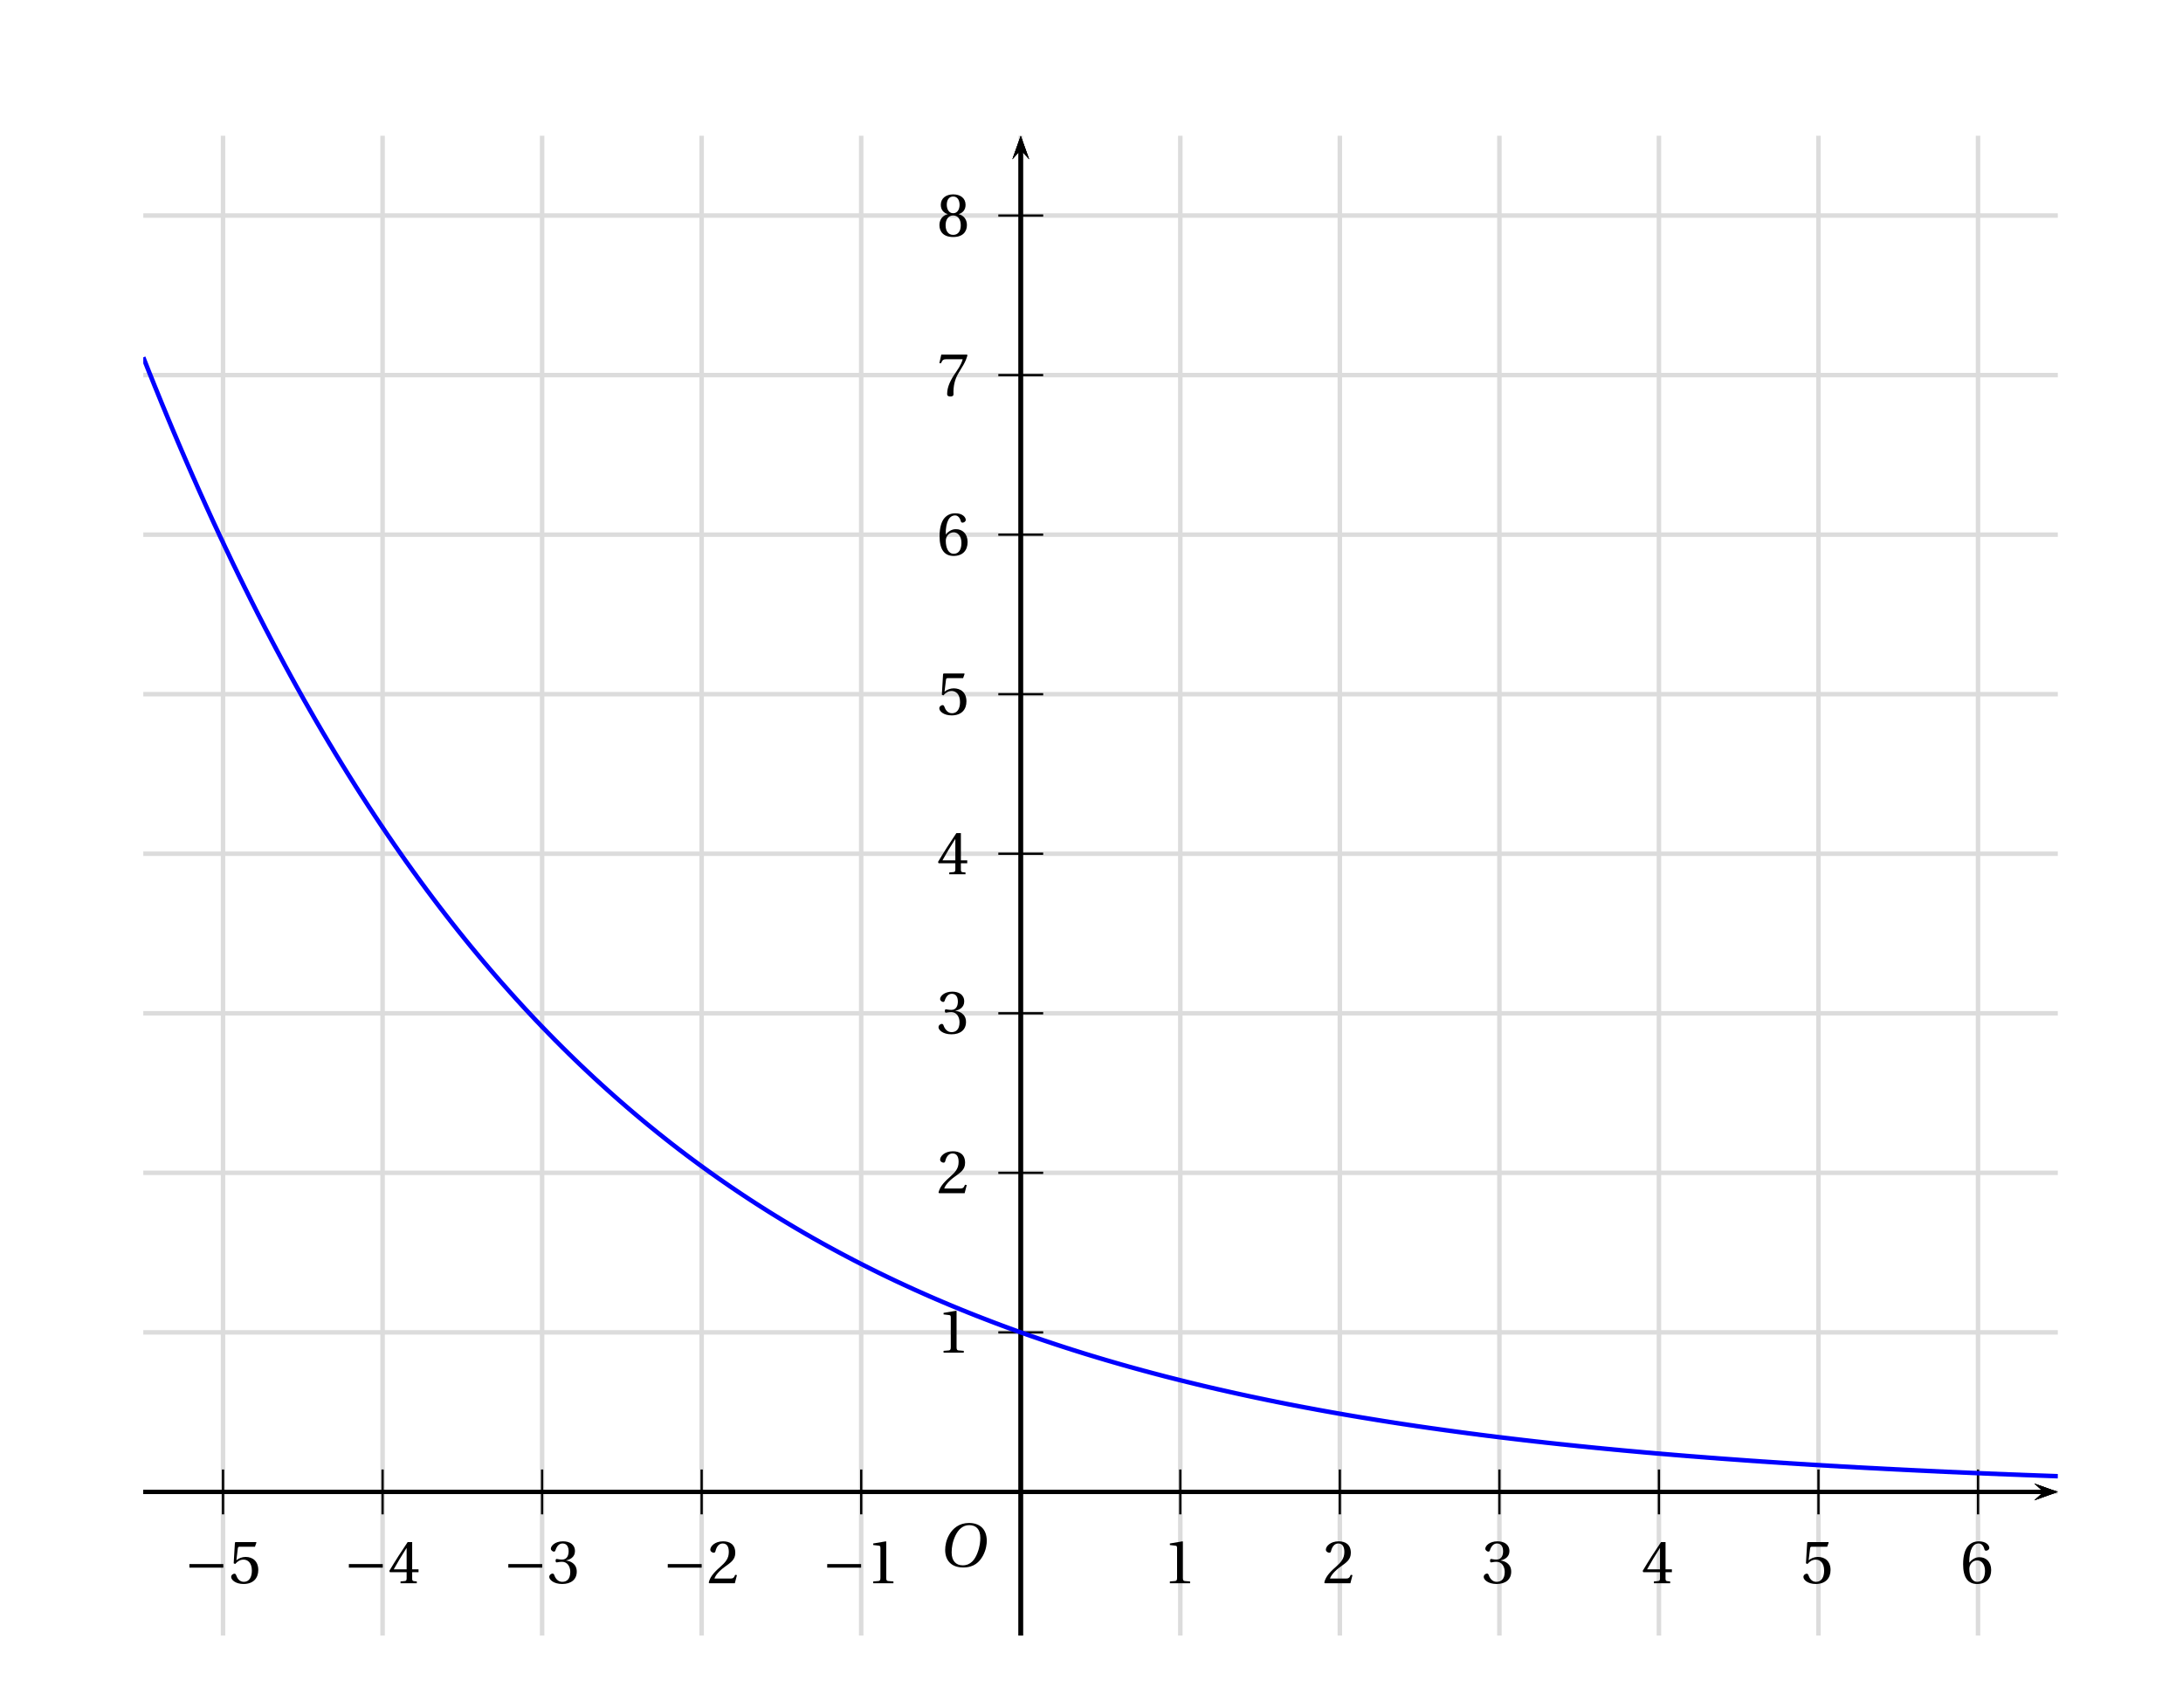 <?xml version='1.0' encoding='UTF-8'?>
<!-- This file was generated by dvisvgm 2.2 -->
<svg height='192.535pt' version='1.1' viewBox='23.871 6.252 246.043 192.535' width='246.043pt' xmlns='http://www.w3.org/2000/svg' xmlns:xlink='http://www.w3.org/1999/xlink'>
<defs>
<clipPath id='clip1'>
<path d='M40.02 190.586V21.555H255.805V190.586Z'/>
</clipPath>
<use id='g10-49' xlink:href='#g3-49'/>
<use id='g10-50' xlink:href='#g3-50'/>
<use id='g10-51' xlink:href='#g3-51'/>
<use id='g10-52' xlink:href='#g3-52'/>
<use id='g10-53' xlink:href='#g3-53'/>
<use id='g10-54' xlink:href='#g3-54'/>
<use id='g10-55' xlink:href='#g3-55'/>
<use id='g10-56' xlink:href='#g3-56'/>
<path d='M6.958 -2.772V-3.408H0.931V-2.772H6.958Z' id='g1-161'/>
<path d='M5.523 -7.364C6.728 -7.364 7.495 -6.651 7.495 -5.106C7.495 -4.482 7.429 -3.572 6.98 -2.411C6.531 -1.238 5.786 -0.219 4.361 -0.219C3.178 -0.219 2.4 -0.997 2.4 -2.52C2.4 -3.441 2.575 -4.46 3.079 -5.523C3.583 -6.564 4.361 -7.364 5.523 -7.364ZM5.479 -7.747C3.726 -7.747 2.641 -6.783 2.005 -5.731C1.403 -4.712 1.249 -3.682 1.249 -2.959C1.249 -1.151 2.279 0.164 4.46 0.164C6.399 0.164 7.353 -0.833 7.955 -1.918C8.547 -2.991 8.646 -4.109 8.646 -4.536C8.646 -6.783 7.287 -7.747 5.479 -7.747Z' id='g8-79'/>
<path d='M4.788 0V-0.318L3.868 -0.394C3.638 -0.416 3.506 -0.504 3.506 -0.931V-7.385L3.452 -7.451L1.194 -7.068V-6.794L2.213 -6.673C2.4 -6.651 2.476 -6.564 2.476 -6.246V-0.931C2.476 -0.723 2.444 -0.592 2.378 -0.515C2.323 -0.438 2.235 -0.405 2.115 -0.394L1.194 -0.318V0H4.788Z' id='g3-49'/>
<path d='M5.314 -1.446L5.008 -1.501C4.778 -0.909 4.558 -0.833 4.12 -0.833H1.315C1.49 -1.403 2.137 -2.181 3.156 -2.915C4.208 -3.682 5.019 -4.175 5.019 -5.402C5.019 -6.925 4.011 -7.451 2.86 -7.451C1.359 -7.451 0.581 -6.542 0.581 -5.972C0.581 -5.599 0.997 -5.424 1.183 -5.424C1.381 -5.424 1.457 -5.534 1.501 -5.72C1.677 -6.465 2.104 -7.068 2.783 -7.068C3.627 -7.068 3.868 -6.355 3.868 -5.556C3.868 -4.383 3.276 -3.726 2.323 -2.882C0.975 -1.709 0.504 -0.964 0.296 -0.11L0.405 0H4.942L5.314 -1.446Z' id='g3-50'/>
<path d='M1.425 -4.011C1.425 -3.824 1.479 -3.704 1.622 -3.704C1.753 -3.704 2.049 -3.813 2.575 -3.813C3.506 -3.813 4.032 -2.97 4.032 -2.016C4.032 -0.712 3.386 -0.252 2.608 -0.252C1.885 -0.252 1.414 -0.8 1.205 -1.414C1.14 -1.622 1.03 -1.72 0.877 -1.72C0.679 -1.72 0.296 -1.512 0.296 -1.118C0.296 -0.647 1.052 0.131 2.597 0.131C4.186 0.131 5.183 -0.668 5.183 -2.071C5.183 -3.539 3.923 -3.978 3.32 -4.032V-4.076C3.912 -4.175 4.865 -4.613 4.865 -5.698C4.865 -6.914 3.912 -7.451 2.739 -7.451C1.293 -7.451 0.581 -6.618 0.581 -6.147C0.581 -5.808 0.964 -5.621 1.118 -5.621C1.26 -5.621 1.348 -5.698 1.392 -5.84C1.633 -6.586 2.049 -7.068 2.663 -7.068C3.528 -7.068 3.737 -6.301 3.737 -5.687C3.737 -5.03 3.506 -4.208 2.575 -4.208C2.049 -4.208 1.753 -4.317 1.622 -4.317C1.479 -4.317 1.425 -4.208 1.425 -4.011Z' id='g3-51'/>
<path d='M3.287 -1.961V-0.844C3.287 -0.471 3.167 -0.405 2.904 -0.384L2.202 -0.318V0H5.095V-0.318L4.602 -0.373C4.35 -0.405 4.273 -0.471 4.273 -0.844V-1.961H5.402V-2.476H4.273V-7.32H3.474C2.444 -5.808 1.216 -3.901 0.208 -2.192L0.307 -1.961H3.287ZM0.997 -2.476C1.655 -3.671 2.422 -4.931 3.265 -6.257H3.287V-2.476H0.997Z' id='g3-52'/>
<path d='M4.668 -6.487L4.931 -7.232L4.876 -7.32H1.216L1.107 -7.221L0.888 -3.55L1.151 -3.419C1.611 -3.945 2.06 -4.197 2.652 -4.197C3.353 -4.197 4.12 -3.682 4.12 -2.235C4.12 -1.107 3.66 -0.252 2.707 -0.252C1.94 -0.252 1.545 -0.811 1.326 -1.435C1.271 -1.6 1.172 -1.698 1.019 -1.698C0.8 -1.698 0.438 -1.479 0.438 -1.118C0.438 -0.614 1.205 0.131 2.63 0.131C4.438 0.131 5.26 -0.964 5.26 -2.356C5.26 -3.89 4.295 -4.679 2.991 -4.679C2.389 -4.679 1.742 -4.416 1.392 -4.098L1.37 -4.12L1.622 -6.169C1.655 -6.443 1.731 -6.487 1.94 -6.487H4.668Z' id='g3-53'/>
<path d='M2.98 0.131C4.602 0.131 5.468 -0.855 5.468 -2.345C5.468 -3.824 4.515 -4.646 3.375 -4.624C2.542 -4.646 1.885 -4.043 1.589 -3.682H1.567C1.578 -6.092 2.268 -7.068 3.254 -7.068C3.758 -7.068 4.109 -6.64 4.273 -6.016C4.306 -5.884 4.394 -5.786 4.558 -5.786C4.799 -5.786 5.139 -5.972 5.139 -6.279C5.139 -6.717 4.602 -7.451 3.287 -7.451C2.422 -7.451 1.808 -7.122 1.348 -6.597C0.855 -6.027 0.482 -4.975 0.482 -3.386C0.482 -1.019 1.337 0.131 2.98 0.131ZM3.002 -4.065C3.693 -4.065 4.372 -3.441 4.372 -2.181C4.372 -1.03 3.923 -0.252 3.002 -0.252C2.049 -0.252 1.589 -1.271 1.589 -2.586C1.589 -3.254 2.082 -4.065 3.002 -4.065Z' id='g3-54'/>
<path d='M0.789 -7.32L0.449 -5.786H0.745L0.855 -6.016C0.997 -6.323 1.14 -6.487 1.633 -6.487H4.591C4.482 -6.092 4.284 -5.457 3.397 -4.186C2.455 -2.838 1.83 -1.611 1.83 -0.318C1.83 0.044 2.082 0.131 2.422 0.131C2.739 0.131 2.97 0.033 2.959 -0.285C2.904 -1.731 3.2 -2.893 3.78 -3.912C4.482 -5.139 5.062 -5.819 5.446 -7.199L5.347 -7.32H0.789Z' id='g3-55'/>
<path d='M2.904 -3.704C3.78 -3.704 4.252 -2.959 4.252 -1.961C4.252 -0.997 3.835 -0.252 2.904 -0.252C1.994 -0.252 1.556 -0.997 1.556 -1.961C1.556 -2.959 2.038 -3.704 2.904 -3.704ZM2.904 0.131C4.679 0.131 5.347 -0.888 5.347 -1.994C5.347 -3.112 4.646 -3.748 3.901 -3.923V-3.956C4.569 -4.131 5.106 -4.69 5.106 -5.588C5.106 -6.783 4.175 -7.451 2.904 -7.451C1.655 -7.451 0.701 -6.772 0.701 -5.588C0.701 -4.69 1.249 -4.131 1.907 -3.956V-3.923C1.172 -3.748 0.46 -3.112 0.46 -1.994C0.46 -0.888 1.118 0.131 2.904 0.131ZM2.904 -4.098C2.115 -4.098 1.764 -4.865 1.764 -5.61C1.764 -6.454 2.159 -7.068 2.904 -7.068S4.021 -6.454 4.043 -5.61C4.043 -4.865 3.704 -4.098 2.904 -4.098Z' id='g3-56'/>
</defs>
<g id='page1'>
<path clip-path='url(#clip1)' d='M34.654 196.67H33.15V197.125H34.654V196.67ZM38.112 195.331C38.004 194.598 37.524 194.162 36.841 194.162C36.348 194.162 35.906 194.402 35.64 194.8C35.362 195.236 35.236 195.786 35.236 196.601C35.236 197.353 35.35 197.833 35.614 198.231C35.855 198.591 36.247 198.787 36.74 198.787C37.593 198.787 38.206 198.155 38.206 197.277C38.206 196.443 37.638 195.855 36.835 195.855C36.392 195.855 36.045 196.026 35.805 196.354C35.81 195.262 36.165 194.655 36.803 194.655C37.195 194.655 37.467 194.901 37.555 195.331H38.112ZM36.765 196.348C37.303 196.348 37.638 196.721 37.638 197.321C37.638 197.883 37.258 198.294 36.746 198.294C36.228 198.294 35.836 197.864 35.836 197.29C35.836 196.733 36.216 196.348 36.765 196.348Z' fill-rule='evenodd'/>
<path clip-path='url(#clip1)' d='M31.027 192.383V12.563' fill='none' stroke='#dcdcdc' stroke-linecap='square' stroke-miterlimit='10' stroke-width='0.506'/>
<path clip-path='url(#clip1)' d='M52.636 196.671H51.132V197.126H52.636V196.671ZM55.955 194.163H53.641L53.306 196.601H53.818C54.077 196.292 54.292 196.184 54.64 196.184C55.24 196.184 55.62 196.595 55.62 197.258C55.62 197.903 55.247 198.294 54.64 198.294C54.153 198.294 53.856 198.048 53.724 197.543H53.167C53.243 197.909 53.306 198.086 53.439 198.25C53.692 198.591 54.147 198.787 54.653 198.787C55.556 198.787 56.188 198.13 56.188 197.183C56.188 196.298 55.6 195.692 54.74 195.692C54.425 195.692 54.172 195.773 53.913 195.963L54.09 194.712H55.955V194.163Z' fill-rule='evenodd'/>
<path clip-path='url(#clip1)' d='M49.008 192.383V12.563' fill='none' stroke='#dcdcdc' stroke-linecap='square' stroke-miterlimit='10' stroke-width='0.506'/>
<path clip-path='url(#clip1)' d='M70.618 196.671H69.114V197.126H70.618V196.671ZM72.994 197.568V198.642H73.551V197.568H74.215V197.069H73.551V194.163H73.14L71.105 196.98V197.568H72.994ZM72.994 197.069H71.591L72.994 195.11V197.069Z' fill-rule='evenodd'/>
<path clip-path='url(#clip1)' d='M66.992 192.383V12.563' fill='none' stroke='#dcdcdc' stroke-linecap='square' stroke-miterlimit='10' stroke-width='0.506'/>
<path clip-path='url(#clip1)' d='M88.6 196.671H87.096V197.126H88.6V196.671ZM90.307 196.588H90.376L90.61 196.582C91.223 196.582 91.539 196.86 91.539 197.397C91.539 197.96 91.192 198.294 90.61 198.294C90.003 198.294 89.707 197.991 89.668 197.34H89.112C89.137 197.701 89.201 197.934 89.308 198.137C89.535 198.566 89.978 198.787 90.591 198.787C91.514 198.787 92.108 198.238 92.108 197.391C92.108 196.822 91.887 196.507 91.35 196.323C91.767 196.159 91.976 195.843 91.976 195.394C91.976 194.624 91.464 194.163 90.61 194.163C89.707 194.163 89.226 194.655 89.207 195.609H89.763C89.77 195.337 89.795 195.186 89.864 195.047C89.991 194.801 90.269 194.649 90.617 194.649C91.11 194.649 91.407 194.94 91.407 195.413C91.407 195.729 91.293 195.919 91.046 196.02C90.895 196.083 90.699 196.108 90.307 196.115V196.588Z' fill-rule='evenodd'/>
<path clip-path='url(#clip1)' d='M84.972 192.383V12.563' fill='none' stroke='#dcdcdc' stroke-linecap='square' stroke-miterlimit='10' stroke-width='0.506'/>
<path clip-path='url(#clip1)' d='M106.583 196.671H105.078V197.126H106.583V196.671ZM110.091 198.092H107.733C107.79 197.726 107.992 197.492 108.542 197.17L109.174 196.829C109.8 196.488 110.122 196.026 110.122 195.477C110.122 195.104 109.97 194.756 109.705 194.516C109.439 194.276 109.111 194.163 108.687 194.163C108.118 194.163 107.695 194.365 107.448 194.744C107.29 194.984 107.221 195.262 107.208 195.717H107.764C107.783 195.413 107.821 195.23 107.897 195.085C108.042 194.813 108.333 194.649 108.668 194.649C109.174 194.649 109.553 195.009 109.553 195.489C109.553 195.843 109.345 196.146 108.946 196.374L108.365 196.702C107.429 197.233 107.158 197.656 107.107 198.642H110.091V198.092Z' fill-rule='evenodd'/>
<path clip-path='url(#clip1)' d='M102.953 192.383V12.563' fill='none' stroke='#dcdcdc' stroke-linecap='square' stroke-miterlimit='10' stroke-width='0.506'/>
<path clip-path='url(#clip1)' d='M124.565 196.671H123.06V197.126H124.565V196.671ZM126.511 195.451V198.642H127.068V194.163H126.701C126.505 194.851 126.379 194.946 125.519 195.053V195.451H126.511Z' fill-rule='evenodd'/>
<path clip-path='url(#clip1)' d='M120.937 192.383V12.563' fill='none' stroke='#dcdcdc' stroke-linecap='square' stroke-miterlimit='10' stroke-width='0.506'/>
<path clip-path='url(#clip1)' d='M142.49 194.163C142.073 194.163 141.694 194.346 141.46 194.655C141.169 195.047 141.024 195.647 141.024 196.475C141.024 197.985 141.529 198.787 142.49 198.787C143.438 198.787 143.956 197.985 143.956 196.513C143.956 195.641 143.817 195.06 143.52 194.655C143.286 194.339 142.914 194.163 142.49 194.163ZM142.49 194.655C143.091 194.655 143.388 195.262 143.388 196.462C143.388 197.732 143.097 198.326 142.477 198.326C141.89 198.326 141.592 197.707 141.592 196.481S141.89 194.655 142.49 194.655Z' fill-rule='evenodd'/>
<path clip-path='url(#clip1)' d='M138.918 192.383V12.563' fill='none' stroke='#dcdcdc' stroke-linecap='square' stroke-miterlimit='10' stroke-width='0.506'/>
<path clip-path='url(#clip1)' d='M160.371 195.451V198.642H160.927V194.163H160.561C160.365 194.851 160.238 194.946 159.379 195.053V195.451H160.371Z' fill-rule='evenodd'/>
<path clip-path='url(#clip1)' d='M156.902 192.383V12.563' fill='none' stroke='#dcdcdc' stroke-linecap='square' stroke-miterlimit='10' stroke-width='0.506'/>
<path clip-path='url(#clip1)' d='M179.915 198.092H177.557C177.614 197.726 177.816 197.492 178.366 197.17L178.998 196.829C179.624 196.488 179.946 196.026 179.946 195.477C179.946 195.104 179.794 194.756 179.529 194.516C179.263 194.276 178.935 194.163 178.511 194.163C177.942 194.163 177.519 194.365 177.272 194.744C177.114 194.984 177.045 195.262 177.032 195.717H177.588C177.607 195.413 177.645 195.23 177.721 195.085C177.866 194.813 178.157 194.649 178.492 194.649C178.998 194.649 179.377 195.009 179.377 195.489C179.377 195.843 179.169 196.146 178.77 196.374L178.189 196.702C177.253 197.233 176.982 197.656 176.931 198.642H179.915V198.092Z' fill-rule='evenodd'/>
<path clip-path='url(#clip1)' d='M174.882 192.383V12.563' fill='none' stroke='#dcdcdc' stroke-linecap='square' stroke-miterlimit='10' stroke-width='0.506'/>
<path clip-path='url(#clip1)' d='M196.095 196.588H196.165L196.399 196.582C197.012 196.582 197.328 196.86 197.328 197.397C197.328 197.96 196.98 198.294 196.399 198.294C195.792 198.294 195.495 197.991 195.457 197.34H194.9C194.926 197.701 194.989 197.934 195.096 198.137C195.324 198.566 195.766 198.787 196.379 198.787C197.302 198.787 197.897 198.238 197.897 197.391C197.897 196.822 197.675 196.507 197.138 196.323C197.555 196.159 197.764 195.843 197.764 195.394C197.764 194.624 197.252 194.163 196.399 194.163C195.495 194.163 195.014 194.655 194.995 195.609H195.552C195.558 195.337 195.583 195.186 195.653 195.047C195.779 194.801 196.057 194.649 196.405 194.649C196.898 194.649 197.195 194.94 197.195 195.413C197.195 195.729 197.081 195.919 196.835 196.02C196.683 196.083 196.487 196.108 196.095 196.115V196.588Z' fill-rule='evenodd'/>
<path clip-path='url(#clip1)' d='M192.867 192.383V12.563' fill='none' stroke='#dcdcdc' stroke-linecap='square' stroke-miterlimit='10' stroke-width='0.506'/>
<path clip-path='url(#clip1)' d='M214.747 197.568V198.642H215.303V197.568H215.967V197.069H215.303V194.163H214.892L212.857 196.98V197.568H214.747ZM214.747 197.069H213.344L214.747 195.11V197.069Z' fill-rule='evenodd'/>
<path clip-path='url(#clip1)' d='M210.848 192.383V12.563' fill='none' stroke='#dcdcdc' stroke-linecap='square' stroke-miterlimit='10' stroke-width='0.506'/>
<path clip-path='url(#clip1)' d='M233.671 194.163H231.358L231.023 196.601H231.535C231.794 196.292 232.009 196.184 232.356 196.184C232.957 196.184 233.336 196.595 233.336 197.258C233.336 197.903 232.963 198.294 232.356 198.294C231.87 198.294 231.573 198.048 231.44 197.543H230.884C230.96 197.909 231.023 198.086 231.156 198.25C231.408 198.591 231.863 198.787 232.369 198.787C233.273 198.787 233.905 198.13 233.905 197.183C233.905 196.298 233.317 195.692 232.458 195.692C232.142 195.692 231.889 195.773 231.63 195.963L231.807 194.712H233.671V194.163Z' fill-rule='evenodd'/>
<path clip-path='url(#clip1)' d='M228.828 192.383V12.563' fill='none' stroke='#dcdcdc' stroke-linecap='square' stroke-miterlimit='10' stroke-width='0.506'/>
<path clip-path='url(#clip1)' d='M251.792 195.331C251.685 194.598 251.205 194.163 250.522 194.163C250.029 194.163 249.587 194.403 249.321 194.801C249.042 195.237 248.917 195.786 248.917 196.601C248.917 197.353 249.03 197.833 249.295 198.231C249.536 198.591 249.928 198.787 250.421 198.787C251.274 198.787 251.887 198.155 251.887 197.277C251.887 196.443 251.318 195.856 250.516 195.856C250.073 195.856 249.726 196.026 249.486 196.355C249.491 195.262 249.846 194.655 250.484 194.655C250.876 194.655 251.148 194.902 251.236 195.331H251.792ZM250.446 196.348C250.983 196.348 251.318 196.721 251.318 197.322C251.318 197.884 250.939 198.294 250.427 198.294C249.909 198.294 249.516 197.865 249.516 197.29C249.516 196.734 249.896 196.348 250.446 196.348Z' fill-rule='evenodd'/>
<path clip-path='url(#clip1)' d='M246.812 192.383V12.563' fill='none' stroke='#dcdcdc' stroke-linecap='square' stroke-miterlimit='10' stroke-width='0.506'/>
<path clip-path='url(#clip1)' d='M269.914 194.163H266.917V194.712H269.339C268.27 196.235 267.834 197.17 267.499 198.642H268.093C268.339 197.208 268.902 195.976 269.914 194.63V194.163Z' fill-rule='evenodd'/>
<path clip-path='url(#clip1)' d='M264.793 192.383V12.563' fill='none' stroke='#dcdcdc' stroke-linecap='square' stroke-miterlimit='10' stroke-width='0.506'/>
<path clip-path='url(#clip1)' d='M25.375 188.581H23.871V189.036H25.375V188.581ZM27.322 187.362V190.552H27.878V186.073H27.511C27.315 186.762 27.189 186.856 26.329 186.964V187.362H27.322Z' fill-rule='evenodd'/>
<path clip-path='url(#clip1)' d='M31.027 192.383H264.793' fill='none' stroke='#dcdcdc' stroke-linecap='square' stroke-miterlimit='10' stroke-width='0.506'/>
<path clip-path='url(#clip1)' d='M27.42 168.091C27.003 168.091 26.623 168.274 26.39 168.584C26.099 168.975 25.953 169.575 25.953 170.403C25.953 171.913 26.459 172.715 27.42 172.715C28.368 172.715 28.887 171.913 28.887 170.441C28.887 169.569 28.747 168.988 28.451 168.584C28.217 168.268 27.844 168.091 27.42 168.091ZM27.42 168.584C28.021 168.584 28.318 169.19 28.318 170.39C28.318 171.66 28.027 172.254 27.407 172.254C26.819 172.254 26.522 171.635 26.522 170.41C26.522 169.184 26.819 168.584 27.42 168.584Z' fill-rule='evenodd'/>
<path clip-path='url(#clip1)' d='M31.027 174.403H264.793' fill='none' stroke='#dcdcdc' stroke-linecap='square' stroke-miterlimit='10' stroke-width='0.506'/>
<path clip-path='url(#clip1)' d='M27.319 151.397V154.588H27.875V150.109H27.509C27.313 150.797 27.186 150.892 26.326 151V151.397H27.319Z' fill-rule='evenodd'/>
<path clip-path='url(#clip1)' d='M31.027 156.422H264.793' fill='none' stroke='#dcdcdc' stroke-linecap='square' stroke-miterlimit='10' stroke-width='0.506'/>
<path clip-path='url(#clip1)' d='M28.88 136.056H26.522C26.579 135.69 26.781 135.456 27.331 135.134L27.964 134.793C28.59 134.452 28.912 133.99 28.912 133.441C28.912 133.068 28.76 132.72 28.495 132.48C28.229 132.24 27.901 132.127 27.477 132.127C26.908 132.127 26.484 132.329 26.238 132.708C26.08 132.948 26.01 133.226 25.998 133.681H26.554C26.573 133.378 26.611 133.194 26.686 133.049C26.832 132.777 27.123 132.613 27.458 132.613C27.964 132.613 28.343 132.973 28.343 133.453C28.343 133.807 28.134 134.11 27.736 134.338L27.154 134.666C26.219 135.197 25.947 135.62 25.896 136.606H28.88V136.056Z' fill-rule='evenodd'/>
<path clip-path='url(#clip1)' d='M31.027 138.438H264.793' fill='none' stroke='#dcdcdc' stroke-linecap='square' stroke-miterlimit='10' stroke-width='0.506'/>
<path clip-path='url(#clip1)' d='M27.078 116.57H27.148L27.382 116.564C27.995 116.564 28.311 116.842 28.311 117.379C28.311 117.942 27.964 118.276 27.382 118.276C26.775 118.276 26.478 117.973 26.44 117.322H25.884C25.909 117.683 25.972 117.916 26.08 118.118C26.307 118.548 26.75 118.769 27.363 118.769C28.285 118.769 28.88 118.219 28.88 117.373C28.88 116.804 28.659 116.488 28.122 116.305C28.539 116.141 28.747 115.825 28.747 115.376C28.747 114.606 28.236 114.144 27.382 114.144C26.478 114.144 25.998 114.637 25.979 115.591H26.535C26.541 115.319 26.567 115.168 26.636 115.029C26.762 114.783 27.041 114.631 27.388 114.631C27.882 114.631 28.179 114.922 28.179 115.395C28.179 115.711 28.065 115.901 27.819 116.002C27.666 116.065 27.47 116.09 27.078 116.097V116.57Z' fill-rule='evenodd'/>
<path clip-path='url(#clip1)' d='M31.027 120.457H264.793' fill='none' stroke='#dcdcdc' stroke-linecap='square' stroke-miterlimit='10' stroke-width='0.506'/>
<path clip-path='url(#clip1)' d='M27.748 99.568V100.642H28.305V99.568H28.969V99.069H28.305V96.162H27.894L25.859 98.98V99.568H27.748ZM27.748 99.069H26.345L27.748 97.11V99.069Z' fill-rule='evenodd'/>
<path clip-path='url(#clip1)' d='M31.027 102.473H264.793' fill='none' stroke='#dcdcdc' stroke-linecap='square' stroke-miterlimit='10' stroke-width='0.506'/>
<path clip-path='url(#clip1)' d='M28.691 78.18H26.377L26.042 80.619H26.554C26.814 80.309 27.028 80.202 27.376 80.202C27.976 80.202 28.356 80.613 28.356 81.276C28.356 81.921 27.983 82.312 27.376 82.312C26.889 82.312 26.592 82.066 26.459 81.56H25.903C25.979 81.927 26.042 82.104 26.175 82.268C26.427 82.609 26.883 82.805 27.388 82.805C28.293 82.805 28.924 82.147 28.924 81.2C28.924 80.315 28.337 79.709 27.477 79.709C27.16 79.709 26.908 79.791 26.649 79.981L26.826 78.73H28.691V78.18Z' fill-rule='evenodd'/>
<path clip-path='url(#clip1)' d='M31.027 84.493H264.793' fill='none' stroke='#dcdcdc' stroke-linecap='square' stroke-miterlimit='10' stroke-width='0.506'/>
<path clip-path='url(#clip1)' d='M28.83 61.367C28.722 60.634 28.242 60.198 27.559 60.198C27.066 60.198 26.623 60.438 26.358 60.836C26.08 61.272 25.953 61.822 25.953 62.637C25.953 63.388 26.067 63.869 26.333 64.267C26.573 64.627 26.965 64.823 27.458 64.823C28.311 64.823 28.924 64.191 28.924 63.313C28.924 62.479 28.356 61.891 27.552 61.891C27.11 61.891 26.762 62.062 26.522 62.391C26.529 61.298 26.883 60.691 27.521 60.691C27.913 60.691 28.185 60.937 28.273 61.367H28.83ZM27.483 62.384C28.021 62.384 28.356 62.757 28.356 63.357C28.356 63.919 27.976 64.33 27.464 64.33C26.946 64.33 26.554 63.9 26.554 63.326C26.554 62.769 26.933 62.384 27.483 62.384Z' fill-rule='evenodd'/>
<path clip-path='url(#clip1)' d='M31.027 66.512H264.793' fill='none' stroke='#dcdcdc' stroke-linecap='square' stroke-miterlimit='10' stroke-width='0.506'/>
<path clip-path='url(#clip1)' d='M28.969 42.216H25.972V42.766H28.394C27.325 44.288 26.889 45.223 26.554 46.695H27.148C27.394 45.261 27.957 44.029 28.969 42.684V42.216Z' fill-rule='evenodd'/>
<path clip-path='url(#clip1)' d='M31.027 48.528H264.793' fill='none' stroke='#dcdcdc' stroke-linecap='square' stroke-miterlimit='10' stroke-width='0.506'/>
<path clip-path='url(#clip1)' d='M28.153 26.356C28.615 26.078 28.767 25.851 28.767 25.428C28.767 24.726 28.217 24.233 27.42 24.233C26.63 24.233 26.073 24.726 26.073 25.428C26.073 25.844 26.225 26.072 26.68 26.356C26.168 26.603 25.916 26.976 25.916 27.469C25.916 28.29 26.535 28.858 27.42 28.858C28.305 28.858 28.924 28.29 28.924 27.475C28.924 26.976 28.672 26.603 28.153 26.356ZM27.42 24.726C27.894 24.726 28.197 25.005 28.197 25.441C28.197 25.858 27.887 26.135 27.42 26.135C26.953 26.135 26.642 25.858 26.642 25.434C26.642 25.005 26.953 24.726 27.42 24.726ZM27.42 26.603C27.976 26.603 28.356 26.957 28.356 27.481C28.356 28.012 27.976 28.366 27.407 28.366C26.863 28.366 26.484 28.006 26.484 27.481C26.484 26.957 26.863 26.603 27.42 26.603Z' fill-rule='evenodd'/>
<path clip-path='url(#clip1)' d='M31.027 30.547H264.793' fill='none' stroke='#dcdcdc' stroke-linecap='square' stroke-miterlimit='10' stroke-width='0.506'/>
<path clip-path='url(#clip1)' d='M26.017 9.708C26.124 10.441 26.604 10.876 27.288 10.876C27.78 10.876 28.229 10.637 28.488 10.239C28.773 9.802 28.899 9.253 28.899 8.438C28.899 7.686 28.785 7.205 28.52 6.807C28.273 6.448 27.882 6.252 27.388 6.252C26.535 6.252 25.922 6.884 25.922 7.762C25.922 8.596 26.491 9.183 27.3 9.183C27.723 9.183 28.033 9.032 28.324 8.684C28.318 9.777 27.964 10.384 27.325 10.384C26.933 10.384 26.661 10.137 26.573 9.708H26.017ZM27.382 6.738C27.901 6.738 28.293 7.168 28.293 7.749C28.293 8.299 27.907 8.691 27.363 8.691C26.826 8.691 26.491 8.318 26.491 7.717C26.491 7.149 26.87 6.738 27.382 6.738Z' fill-rule='evenodd'/>
<path clip-path='url(#clip1)' d='M31.027 12.563H264.793' fill='none' stroke='#dcdcdc' stroke-linecap='square' stroke-miterlimit='10' stroke-width='0.506'/>
<path clip-path='url(#clip1)' d='M253.149 175.352L255.805 174.402L253.149 173.453L254.211 174.402'/>
<path clip-path='url(#clip1)' d='M40.019 174.403H254.21' fill='none' stroke='#000000' stroke-miterlimit='10' stroke-width='0.474'/>
<path clip-path='url(#clip1)' d='M138.918 176.93V171.875' fill='none' stroke='#000000' stroke-miterlimit='10' stroke-width='0.253'/>
<path clip-path='url(#clip1)' d='M156.902 176.93V171.875' fill='none' stroke='#000000' stroke-miterlimit='10' stroke-width='0.253'/>
<path clip-path='url(#clip1)' d='M174.882 176.93V171.875' fill='none' stroke='#000000' stroke-miterlimit='10' stroke-width='0.253'/>
<path clip-path='url(#clip1)' d='M192.867 176.93V171.875' fill='none' stroke='#000000' stroke-miterlimit='10' stroke-width='0.253'/>
<path clip-path='url(#clip1)' d='M210.848 176.93V171.875' fill='none' stroke='#000000' stroke-miterlimit='10' stroke-width='0.253'/>
<path clip-path='url(#clip1)' d='M228.828 176.93V171.875' fill='none' stroke='#000000' stroke-miterlimit='10' stroke-width='0.253'/>
<path clip-path='url(#clip1)' d='M246.812 176.93V171.875' fill='none' stroke='#000000' stroke-miterlimit='10' stroke-width='0.253'/>
<path clip-path='url(#clip1)' d='M138.918 176.93V171.875' fill='none' stroke='#000000' stroke-miterlimit='10' stroke-width='0.253'/>
<path clip-path='url(#clip1)' d='M120.937 176.93V171.875' fill='none' stroke='#000000' stroke-miterlimit='10' stroke-width='0.253'/>
<path clip-path='url(#clip1)' d='M102.953 176.93V171.875' fill='none' stroke='#000000' stroke-miterlimit='10' stroke-width='0.253'/>
<path clip-path='url(#clip1)' d='M84.972 176.93V171.875' fill='none' stroke='#000000' stroke-miterlimit='10' stroke-width='0.253'/>
<path clip-path='url(#clip1)' d='M66.992 176.93V171.875' fill='none' stroke='#000000' stroke-miterlimit='10' stroke-width='0.253'/>
<path clip-path='url(#clip1)' d='M49.008 176.93V171.875' fill='none' stroke='#000000' stroke-miterlimit='10' stroke-width='0.253'/>
<path clip-path='url(#clip1)' d='M139.867 24.207L138.918 21.555L137.973 24.207L138.918 23.149'/>
<path clip-path='url(#clip1)' d='M138.918 190.586V23.149' fill='none' stroke='#000000' stroke-miterlimit='10' stroke-width='0.474'/>
<path clip-path='url(#clip1)' d='M253.149 175.352L255.805 174.402L253.149 173.453L254.211 174.402'/>
<path clip-path='url(#clip1)' d='M40.019 174.403H254.21' fill='none' stroke='#000000' stroke-miterlimit='10' stroke-width='0.474'/>
<path clip-path='url(#clip1)' d='M139.867 24.207L138.918 21.555L137.973 24.207L138.918 23.149'/>
<path clip-path='url(#clip1)' d='M138.918 190.586V23.149' fill='none' stroke='#000000' stroke-miterlimit='10' stroke-width='0.474'/>
<path clip-path='url(#clip1)' d='M136.39 174.403H141.449' fill='none' stroke='#000000' stroke-miterlimit='10' stroke-width='0.253'/>
<path clip-path='url(#clip1)' d='M136.39 156.422H141.449' fill='none' stroke='#000000' stroke-miterlimit='10' stroke-width='0.253'/>
<path clip-path='url(#clip1)' d='M136.39 138.438H141.449' fill='none' stroke='#000000' stroke-miterlimit='10' stroke-width='0.253'/>
<path clip-path='url(#clip1)' d='M136.39 120.457H141.449' fill='none' stroke='#000000' stroke-miterlimit='10' stroke-width='0.253'/>
<path clip-path='url(#clip1)' d='M136.39 102.473H141.449' fill='none' stroke='#000000' stroke-miterlimit='10' stroke-width='0.253'/>
<path clip-path='url(#clip1)' d='M136.39 84.493H141.449' fill='none' stroke='#000000' stroke-miterlimit='10' stroke-width='0.253'/>
<path clip-path='url(#clip1)' d='M136.39 66.512H141.449' fill='none' stroke='#000000' stroke-miterlimit='10' stroke-width='0.253'/>
<path clip-path='url(#clip1)' d='M136.39 48.528H141.449' fill='none' stroke='#000000' stroke-miterlimit='10' stroke-width='0.253'/>
<path clip-path='url(#clip1)' d='M136.39 30.547H141.449' fill='none' stroke='#000000' stroke-miterlimit='10' stroke-width='0.253'/>
<path clip-path='url(#clip1)' d='M136.39 174.403H141.449' fill='none' stroke='#000000' stroke-miterlimit='10' stroke-width='0.253'/>
<path clip-path='url(#clip1)' d='M139.867 24.207L138.918 21.555L137.973 24.207L138.918 23.149'/>
<path clip-path='url(#clip1)' d='M138.918 190.586V23.149' fill='none' stroke='#000000' stroke-miterlimit='10' stroke-width='0.474'/>
<path clip-path='url(#clip1)' d='M253.149 175.352L255.805 174.402L253.149 173.453L254.211 174.402'/>
<path clip-path='url(#clip1)' d='M40.019 174.403H254.21' fill='none' stroke='#000000' stroke-miterlimit='10' stroke-width='0.474'/>
<g transform='matrix(0.634 0 0 0.634 11.188 69.684)'>
<use x='226.781' xlink:href='#g10-49' y='181.405'/>
<use x='255.128' xlink:href='#g10-50' y='181.405'/>
<use x='283.474' xlink:href='#g10-51' y='181.405'/>
<use x='311.821' xlink:href='#g10-52' y='181.405'/>
<use x='340.167' xlink:href='#g10-53' y='181.405'/>
<use x='368.514' xlink:href='#g10-54' y='181.405'/>
<use x='166.131' xlink:href='#g1-161' y='181.405'/>
<use x='174.046' xlink:href='#g10-49' y='181.405'/>
<use x='137.785' xlink:href='#g1-161' y='181.405'/>
<use x='145.699' xlink:href='#g10-50' y='181.405'/>
<use x='109.439' xlink:href='#g1-161' y='181.405'/>
<use x='117.353' xlink:href='#g10-51' y='181.405'/>
<use x='81.092' xlink:href='#g1-161' y='181.405'/>
<use x='89.006' xlink:href='#g10-52' y='181.405'/>
<use x='52.746' xlink:href='#g1-161' y='181.405'/>
<use x='60.66' xlink:href='#g10-53' y='181.405'/>
<use x='186.552' xlink:href='#g10-49' y='140.41'/>
<use x='186.552' xlink:href='#g10-50' y='112.064'/>
<use x='186.552' xlink:href='#g10-51' y='83.688'/>
<use x='186.552' xlink:href='#g10-52' y='55.371'/>
<use x='186.552' xlink:href='#g10-53' y='26.995'/>
<use x='186.552' xlink:href='#g10-54' y='-1.352'/>
<use x='186.552' xlink:href='#g10-55' y='-29.698'/>
<use x='186.552' xlink:href='#g10-56' y='-58.045'/>
</g>
<g transform='matrix(0.634 0 0 0.634 7.591 73.28)'>
<use x='192.457' xlink:href='#g8-79' y='172.768'/>
</g>
<path clip-path='url(#clip1)' d='M40.02 46.524L40.234 47.07L40.449 47.613L40.664 48.156L40.883 48.695L41.098 49.234L41.313 49.77L41.531 50.301L41.746 50.832L41.961 51.359L42.176 51.887L42.395 52.41L42.609 52.93L42.824 53.449L43.043 53.969L43.258 54.484L43.473 54.996L43.691 55.504L43.906 56.016L44.121 56.52L44.336 57.023L44.555 57.528L44.77 58.027L44.985 58.523L45.203 59.02L45.418 59.512L45.633 60.004L45.852 60.492L46.067 60.981L46.281 61.465L46.496 61.945L46.715 62.426L46.93 62.907L47.145 63.383L47.363 63.859L47.578 64.332L47.793 64.801L48.008 65.269L48.227 65.735L48.442 66.199L48.657 66.664L48.875 67.125L49.09 67.582L49.305 68.039L49.524 68.492L49.739 68.945L49.953 69.398L50.168 69.848L50.387 70.293L50.602 70.738L50.817 71.184L51.035 71.621L51.25 72.062L51.465 72.5L51.684 72.934L51.899 73.371L52.114 73.801L52.328 74.231L52.547 74.66L52.762 75.086L52.977 75.512L53.196 75.934L53.41 76.355L53.625 76.773L53.84 77.192L54.059 77.606L54.274 78.019L54.489 78.433L54.707 78.844L54.922 79.25L55.137 79.656L55.356 80.063L55.571 80.465L55.785 80.867L56 81.27L56.219 81.668L56.434 82.062L56.649 82.457L56.867 82.852L57.082 83.242L57.297 83.633L57.516 84.02L57.731 84.406L57.946 84.789L58.16 85.176L58.379 85.555L58.594 85.933L58.809 86.313L59.028 86.691L59.242 87.067L59.457 87.438L59.672 87.808L59.891 88.18L60.106 88.551L60.32 88.918L60.539 89.281L60.754 89.644L60.968 90.008L61.188 90.368L61.403 90.727L61.617 91.086L61.832 91.441L62.051 91.797L62.266 92.148L62.48 92.5L62.7 92.852L62.914 93.2L63.129 93.547L63.348 93.895L63.563 94.239L63.777 94.578L63.992 94.922L64.211 95.262L64.425 95.598L64.64 95.937L64.86 96.273L65.074 96.605L65.289 96.938L65.504 97.27L65.722 97.598L65.937 97.926L66.152 98.254L66.371 98.578L66.586 98.903L66.801 99.227L67.02 99.547L67.234 99.867L67.449 100.188L67.664 100.504L67.883 100.82L68.097 101.137L68.312 101.449L68.531 101.762L68.746 102.07L68.961 102.379L69.179 102.688L69.394 102.996L69.609 103.301L69.824 103.602L70.043 103.906L70.258 104.207L70.472 104.508L70.691 104.805L70.906 105.106L71.121 105.398L71.336 105.695L71.555 105.989L71.769 106.281L71.984 106.574L72.203 106.863L72.418 107.152L72.633 107.438L72.851 107.727L73.066 108.012L73.281 108.293L73.496 108.578L73.715 108.859L73.93 109.137L74.144 109.418L74.363 109.695L74.578 109.973L74.793 110.246L75.011 110.523L75.226 110.793L75.441 111.067L75.656 111.336L75.875 111.606L76.09 111.875L76.305 112.145L76.523 112.41L76.738 112.676L76.953 112.938L77.168 113.199L77.387 113.461L77.602 113.723L77.817 113.981L78.035 114.242L78.25 114.496L78.465 114.754L78.684 115.008L78.898 115.262L79.113 115.516L79.328 115.766L79.547 116.02L79.762 116.27L79.977 116.516L80.195 116.766L80.41 117.012L80.625 117.254L80.844 117.5L81.059 117.742L81.273 117.984L81.488 118.227L81.707 118.465L81.922 118.707L82.137 118.945L82.356 119.18L82.57 119.418L82.785 119.652L83 119.887L83.219 120.121L83.434 120.352L83.648 120.582L83.867 120.813L84.082 121.043L84.297 121.27L84.516 121.496L84.731 121.723L84.945 121.949L85.16 122.172L85.379 122.395L85.594 122.617L85.809 122.84L86.027 123.059L86.242 123.281L86.457 123.5L86.676 123.715L86.891 123.934L87.106 124.148L87.32 124.363L87.539 124.578L87.754 124.789L87.969 125.004L88.188 125.215L88.402 125.422L88.617 125.633L88.832 125.84L89.051 126.051L89.266 126.258L89.481 126.461L89.699 126.668L89.914 126.871L90.129 127.074L90.348 127.277L90.562 127.477L90.777 127.68L90.992 127.879L91.211 128.078L91.426 128.273L91.641 128.473L91.859 128.668L92.074 128.863L92.289 129.059L92.508 129.254L92.723 129.445L92.938 129.637L93.152 129.828L93.371 130.02L93.586 130.211L93.801 130.398L94.02 130.586L94.234 130.773L94.449 130.961L94.664 131.145L94.883 131.332L95.098 131.516L95.313 131.699L95.531 131.883L95.746 132.063L95.961 132.242L96.18 132.426L96.395 132.605L96.609 132.781L96.824 132.961L97.043 133.137L97.258 133.313L97.473 133.488L97.692 133.664L97.906 133.84L98.121 134.012L98.34 134.184L98.555 134.356L98.769 134.527L98.984 134.699L99.203 134.867L99.418 135.039L99.633 135.207L99.852 135.375L100.066 135.539L100.281 135.707L100.496 135.871L100.715 136.035L100.93 136.199L101.145 136.363L101.363 136.527L101.578 136.688L101.793 136.848L102.012 137.012L102.227 137.168L102.441 137.328L102.656 137.488L102.875 137.645L103.09 137.801L103.305 137.957L103.523 138.113L103.738 138.27L103.953 138.426L104.172 138.578L104.387 138.731L104.602 138.883L104.816 139.035L105.035 139.188L105.25 139.336L105.465 139.488L105.684 139.637L105.899 139.785L106.113 139.934L106.328 140.082L106.547 140.227L106.762 140.375L106.977 140.52L107.195 140.664L107.41 140.809L107.625 140.953L107.844 141.094L108.059 141.238L108.273 141.379L108.488 141.52L108.707 141.66L108.922 141.801L109.137 141.941L109.355 142.078L109.57 142.219L109.785 142.355L110.004 142.492L110.219 142.629L110.434 142.766L110.648 142.899L110.867 143.035L111.082 143.168L111.297 143.301L111.516 143.434L111.731 143.566L111.945 143.699L112.16 143.828L112.379 143.961L112.594 144.09L112.809 144.219L113.027 144.348L113.242 144.477L113.457 144.606L113.676 144.734L113.891 144.859L114.106 144.984L114.32 145.113L114.539 145.238L114.754 145.363L114.969 145.484L115.188 145.609L115.402 145.734L115.617 145.856L115.836 145.977L116.051 146.098L116.266 146.219L116.481 146.34L116.699 146.461L116.914 146.578L117.129 146.699L117.348 146.816L117.563 146.934L117.777 147.051L117.992 147.168L118.211 147.285L118.426 147.402L118.641 147.516L118.859 147.633L119.074 147.746L119.289 147.859L119.508 147.973L119.723 148.086L119.938 148.199L120.152 148.313L120.371 148.422L120.586 148.535L120.801 148.645L121.02 148.754L121.234 148.863L121.449 148.973L121.668 149.082L121.883 149.191L122.098 149.297L122.313 149.406L122.531 149.512L122.746 149.621L122.961 149.727L123.18 149.832L123.395 149.938L123.609 150.039L123.824 150.145L124.043 150.25L124.258 150.352L124.473 150.453L124.691 150.559L124.906 150.66L125.121 150.762L125.34 150.859L125.555 150.961L125.77 151.063L125.984 151.16L126.203 151.262L126.418 151.359L126.633 151.457L126.852 151.559L127.066 151.656L127.281 151.75L127.5 151.848L127.715 151.945L127.93 152.039L128.145 152.137L128.363 152.23L128.578 152.328L128.793 152.422L129.012 152.516L129.227 152.609L129.441 152.703L129.66 152.793L129.875 152.887L130.09 152.98L130.305 153.07L130.524 153.16L130.738 153.254L130.953 153.344L131.172 153.434L131.387 153.523L131.602 153.613L131.816 153.699L132.035 153.789L132.25 153.879L132.465 153.965L132.684 154.051L132.898 154.141L133.113 154.227L133.332 154.313L133.547 154.399L133.762 154.484L133.977 154.57L134.195 154.652L134.41 154.738L134.625 154.82L134.844 154.906L135.059 154.988L135.273 155.07L135.492 155.156L135.707 155.238L135.922 155.32L136.137 155.402L136.356 155.48L136.57 155.563L136.785 155.645L137.004 155.723L137.219 155.805L137.434 155.883L137.648 155.961L137.867 156.039L138.082 156.121L138.297 156.199L138.516 156.277L138.731 156.352L138.945 156.43L139.164 156.508L139.379 156.582L139.594 156.66L139.809 156.734L140.027 156.813L140.242 156.887L140.457 156.961L140.676 157.035L140.891 157.109L141.106 157.184L141.324 157.258L141.539 157.332L141.754 157.402L141.969 157.477L142.188 157.547L142.402 157.621L142.617 157.691L142.836 157.766L143.051 157.836L143.266 157.906L143.481 157.977L143.699 158.047L143.914 158.117L144.129 158.188L144.348 158.254L144.563 158.324L144.777 158.395L144.996 158.461L145.211 158.531L145.426 158.598L145.641 158.664L145.859 158.734L146.074 158.801L146.289 158.867L146.508 158.934L146.723 159L146.938 159.066L147.156 159.129L147.371 159.195L147.586 159.262L147.801 159.324L148.02 159.391L148.234 159.453L148.449 159.52L148.668 159.582L148.883 159.645L149.098 159.707L149.313 159.77L149.531 159.832L149.746 159.895L149.961 159.957L150.18 160.02L150.395 160.082L150.609 160.141L150.828 160.203L151.043 160.266L151.258 160.324L151.473 160.383L151.691 160.445L151.906 160.504L152.121 160.563L152.34 160.621L152.555 160.68L152.77 160.742L152.988 160.797L153.203 160.856L153.418 160.914L153.633 160.973L153.852 161.031L154.066 161.086L154.281 161.145L154.5 161.199L154.715 161.258L154.93 161.313L155.145 161.371L155.363 161.426L155.578 161.481L155.793 161.535L156.012 161.59L156.227 161.645L156.441 161.699L156.66 161.754L156.875 161.809L157.09 161.863L157.305 161.914L157.523 161.969L157.738 162.023L157.953 162.074L158.172 162.129L158.387 162.18L158.602 162.234L158.82 162.285L159.035 162.336L159.25 162.387L159.465 162.441L159.684 162.492L159.898 162.543L160.113 162.594L160.332 162.645L160.547 162.691L160.762 162.742L160.977 162.793L161.195 162.844L161.41 162.891L161.625 162.941L161.844 162.988L162.059 163.039L162.273 163.086L162.492 163.137L162.707 163.184L162.922 163.231L163.137 163.281L163.356 163.328L163.57 163.375L163.785 163.422L164.004 163.469L164.219 163.516L164.434 163.563L164.652 163.609L164.867 163.656L165.082 163.699L165.297 163.746L165.516 163.793L165.731 163.836L165.945 163.883L166.164 163.926L166.379 163.973L166.594 164.016L166.809 164.063L167.027 164.106L167.242 164.148L167.457 164.191L167.676 164.238L167.891 164.281L168.106 164.324L168.324 164.367L168.539 164.41L168.754 164.453L168.969 164.496L169.188 164.539L169.402 164.578L169.617 164.621L169.836 164.664L170.051 164.703L170.266 164.746L170.484 164.789L170.699 164.828L170.914 164.871L171.129 164.91L171.348 164.949L171.563 164.992L171.777 165.031L171.996 165.07L172.211 165.113L172.426 165.152L172.641 165.191L172.859 165.231L173.074 165.27L173.289 165.309L173.508 165.348L173.723 165.387L173.938 165.426L174.156 165.465L174.371 165.5L174.586 165.539L174.801 165.578L175.02 165.613L175.234 165.652L175.449 165.691L175.668 165.727L175.883 165.766L176.098 165.801L176.316 165.84L176.531 165.875L176.746 165.91L176.961 165.949L177.18 165.984L177.395 166.02L177.609 166.055L177.828 166.09L178.043 166.125L178.258 166.16L178.473 166.195L178.691 166.23L178.906 166.266L179.121 166.301L179.34 166.336L179.555 166.371L179.77 166.406L179.988 166.441L180.203 166.473L180.418 166.508L180.633 166.543L180.852 166.574L181.066 166.609L181.281 166.641L181.5 166.676L181.715 166.707L181.93 166.742L182.148 166.774L182.363 166.805L182.578 166.84L182.793 166.871L183.012 166.902L183.227 166.934L183.441 166.969L183.66 167L183.875 167.031L184.09 167.063L184.305 167.094L184.523 167.125L184.738 167.156L184.953 167.188L185.172 167.219L185.387 167.25L185.602 167.277L185.82 167.309L186.035 167.34L186.25 167.371L186.465 167.398L186.684 167.43L186.898 167.461L187.113 167.488L187.332 167.52L187.547 167.547L187.762 167.578L187.981 167.606L188.195 167.637L188.41 167.664L188.625 167.695L188.844 167.723L189.059 167.75L189.273 167.781L189.492 167.809L189.707 167.836L189.922 167.863L190.137 167.891L190.356 167.918L190.57 167.949L190.785 167.977L191.004 168.004L191.219 168.031L191.434 168.059L191.652 168.086L191.867 168.109L192.082 168.137L192.297 168.164L192.516 168.191L192.731 168.219L192.945 168.246L193.164 168.27L193.379 168.297L193.594 168.324L193.813 168.348L194.027 168.375L194.242 168.402L194.457 168.426L194.676 168.453L194.891 168.477L195.105 168.504L195.324 168.527L195.539 168.555L195.754 168.578L195.969 168.602L196.188 168.629L196.402 168.652L196.617 168.676L196.836 168.703L197.051 168.727L197.266 168.75L197.484 168.773L197.699 168.797L197.914 168.824L198.129 168.848L198.348 168.871L198.563 168.895L198.777 168.918L198.996 168.941L199.211 168.965L199.426 168.988L199.645 169.012L199.859 169.035L200.074 169.055L200.289 169.078L200.508 169.102L200.723 169.125L200.938 169.148L201.156 169.168L201.371 169.191L201.586 169.215L201.801 169.238L202.02 169.258L202.234 169.281L202.449 169.301L202.668 169.324L202.883 169.348L203.098 169.367L203.316 169.391L203.531 169.41L203.746 169.434L203.961 169.453L204.18 169.473L204.395 169.496L204.609 169.516L204.828 169.539L205.043 169.559L205.258 169.578L205.477 169.598L205.691 169.621L205.906 169.641L206.121 169.66L206.34 169.68L206.555 169.703L206.77 169.723L206.988 169.742L207.203 169.762L207.418 169.781L207.633 169.801L207.852 169.82L208.066 169.84L208.281 169.859L208.5 169.879L208.715 169.898L208.93 169.918L209.148 169.938L209.363 169.957L209.578 169.977L209.793 169.992L210.012 170.012L210.227 170.031L210.442 170.051L210.66 170.07L210.875 170.086L211.09 170.106L211.309 170.125L211.524 170.141L211.738 170.16L211.953 170.18L212.172 170.195L212.387 170.215L212.602 170.234L212.82 170.25L213.035 170.27L213.25 170.285L213.465 170.305L213.684 170.32L213.899 170.34L214.113 170.356L214.332 170.375L214.547 170.391L214.762 170.406L214.981 170.426L215.195 170.441L215.41 170.457L215.625 170.477L215.844 170.492L216.059 170.508L216.274 170.527L216.492 170.543L216.707 170.559L216.922 170.574L217.141 170.59L217.356 170.609L217.571 170.625L217.785 170.641L218.004 170.656L218.219 170.672L218.434 170.688L218.652 170.703L218.867 170.719L219.082 170.734L219.301 170.75L219.516 170.766L219.731 170.781L219.946 170.797L220.164 170.813L220.379 170.828L220.594 170.844L220.813 170.859L221.028 170.875L221.242 170.891L221.457 170.906L221.676 170.918L221.891 170.934L222.106 170.949L222.324 170.965L222.539 170.981L222.754 170.992L222.973 171.008L223.188 171.023L223.403 171.035L223.617 171.051L223.836 171.066L224.051 171.078L224.266 171.094L224.485 171.109L224.699 171.121L224.914 171.137L225.133 171.148L225.348 171.164L225.563 171.18L225.778 171.191L225.996 171.207L226.211 171.219L226.426 171.234L226.645 171.246L226.86 171.262L227.075 171.273L227.289 171.285L227.508 171.301L227.723 171.313L227.938 171.328L228.157 171.34L228.371 171.352L228.586 171.367L228.805 171.379L229.02 171.391L229.235 171.406L229.449 171.418L229.668 171.43L229.883 171.441L230.098 171.457L230.317 171.469L230.532 171.481L230.746 171.492L230.965 171.504L231.18 171.52L231.395 171.531L231.609 171.543L231.828 171.555L232.043 171.566L232.258 171.578L232.477 171.59L232.692 171.602L232.906 171.613L233.121 171.629L233.34 171.641L233.554 171.652L233.769 171.664L233.989 171.676L234.203 171.688L234.418 171.699L234.637 171.711L234.852 171.719L235.066 171.731L235.281 171.742L235.5 171.754L235.715 171.766L235.929 171.777L236.149 171.789L236.363 171.801L236.578 171.813L236.797 171.82L237.011 171.832L237.226 171.844L237.441 171.856L237.66 171.867L237.875 171.875L238.09 171.887L238.308 171.898L238.523 171.91L238.738 171.918L238.953 171.93L239.172 171.941L239.387 171.953L239.601 171.961L239.82 171.973L240.035 171.984L240.25 171.992L240.468 172.004L240.683 172.012L240.898 172.023L241.113 172.035L241.332 172.043L241.547 172.055L241.762 172.063L241.98 172.074L242.195 172.086L242.41 172.094L242.629 172.106L242.844 172.113L243.058 172.125L243.273 172.133L243.492 172.145L243.707 172.152L243.922 172.164L244.14 172.172L244.355 172.18L244.57 172.191L244.785 172.199L245.004 172.211L245.219 172.219L245.433 172.227L245.652 172.238L245.867 172.246L246.082 172.258L246.301 172.266L246.515 172.273L246.73 172.285L246.945 172.293L247.164 172.301L247.379 172.313L247.594 172.32L247.812 172.328L248.027 172.336L248.242 172.348L248.461 172.356L248.676 172.363L248.891 172.371L249.105 172.383L249.324 172.391L249.539 172.398L249.754 172.406L249.973 172.414L250.187 172.426L250.402 172.434L250.617 172.441L250.836 172.449L251.051 172.457L251.266 172.465L251.484 172.473L251.699 172.484L251.914 172.492L252.133 172.5L252.348 172.508L252.562 172.516L252.777 172.523L252.996 172.531L253.211 172.539L253.426 172.547L253.644 172.555L253.859 172.563L254.074 172.57L254.293 172.578L254.508 172.586L254.723 172.594L254.938 172.602L255.156 172.609L255.371 172.617L255.586 172.625L255.805 172.633' fill='none' stroke='#0000ff' stroke-miterlimit='10' stroke-width='0.506'/>
</g>
</svg>